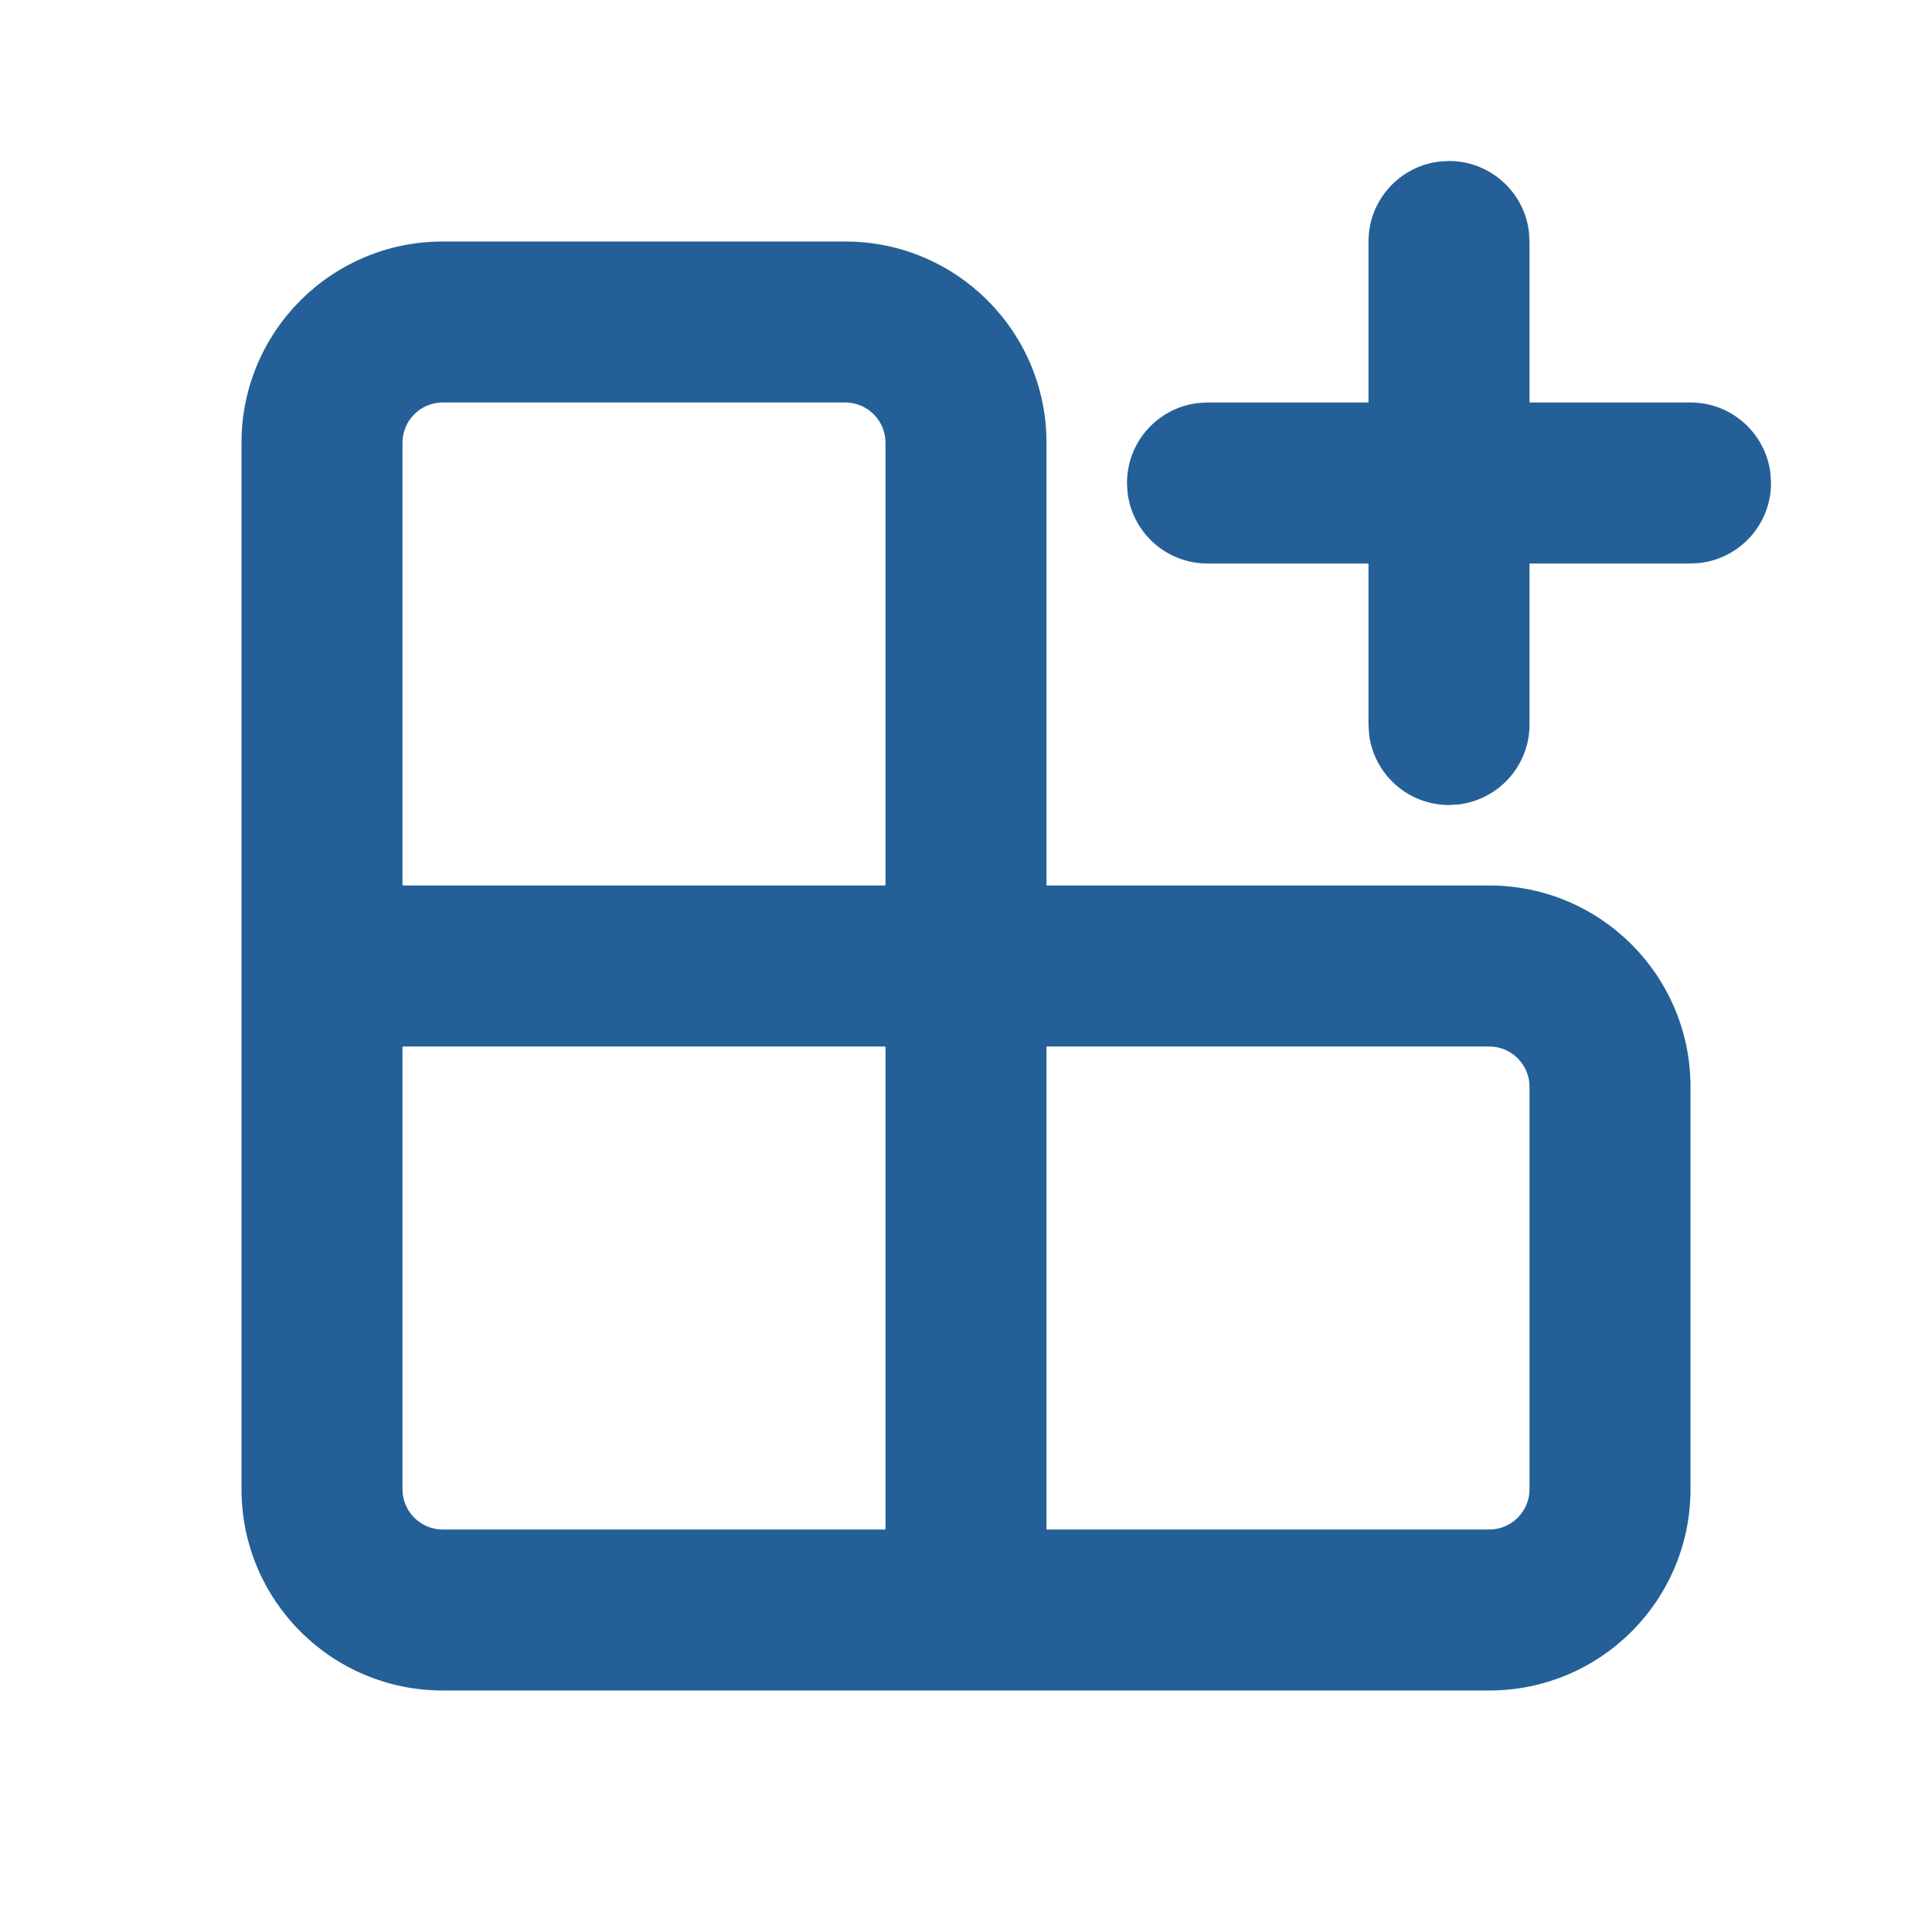 <svg width="46" height="46" viewBox="0 0 46 46" fill="none" xmlns="http://www.w3.org/2000/svg">
<path d="M20.125 5.75C22.771 5.75 24.917 7.895 24.917 10.542V21.083H35.458C38.105 21.083 40.25 23.229 40.25 25.875V35.458C40.25 38.105 38.105 40.25 35.458 40.25H10.542C7.895 40.25 5.75 38.105 5.75 35.458V10.542C5.75 7.895 7.895 5.75 10.542 5.75H20.125ZM21.083 24.917H9.583V35.458C9.583 35.987 10.012 36.417 10.542 36.417H21.083V24.917ZM35.458 24.917H24.917V36.417H35.458C35.987 36.417 36.417 35.987 36.417 35.458V25.875C36.417 25.346 35.987 24.917 35.458 24.917ZM20.125 9.583H10.542C10.012 9.583 9.583 10.012 9.583 10.542V21.083H21.083V10.542C21.083 10.012 20.654 9.583 20.125 9.583ZM34.276 3.846L34.5 3.833C35.483 3.833 36.293 4.573 36.404 5.526L36.417 5.75V9.583H40.25C41.233 9.583 42.043 10.323 42.154 11.277L42.167 11.5C42.167 12.483 41.427 13.293 40.474 13.404L40.25 13.417H36.417V17.25C36.417 18.233 35.677 19.043 34.724 19.154L34.5 19.167C33.517 19.167 32.707 18.427 32.596 17.474L32.583 17.25V13.417H28.75C27.767 13.417 26.957 12.677 26.846 11.723L26.833 11.5C26.833 10.517 27.573 9.707 28.526 9.596L28.75 9.583H32.583V5.75C32.583 4.767 33.323 3.957 34.276 3.846Z" fill="#246097"/>
</svg>
